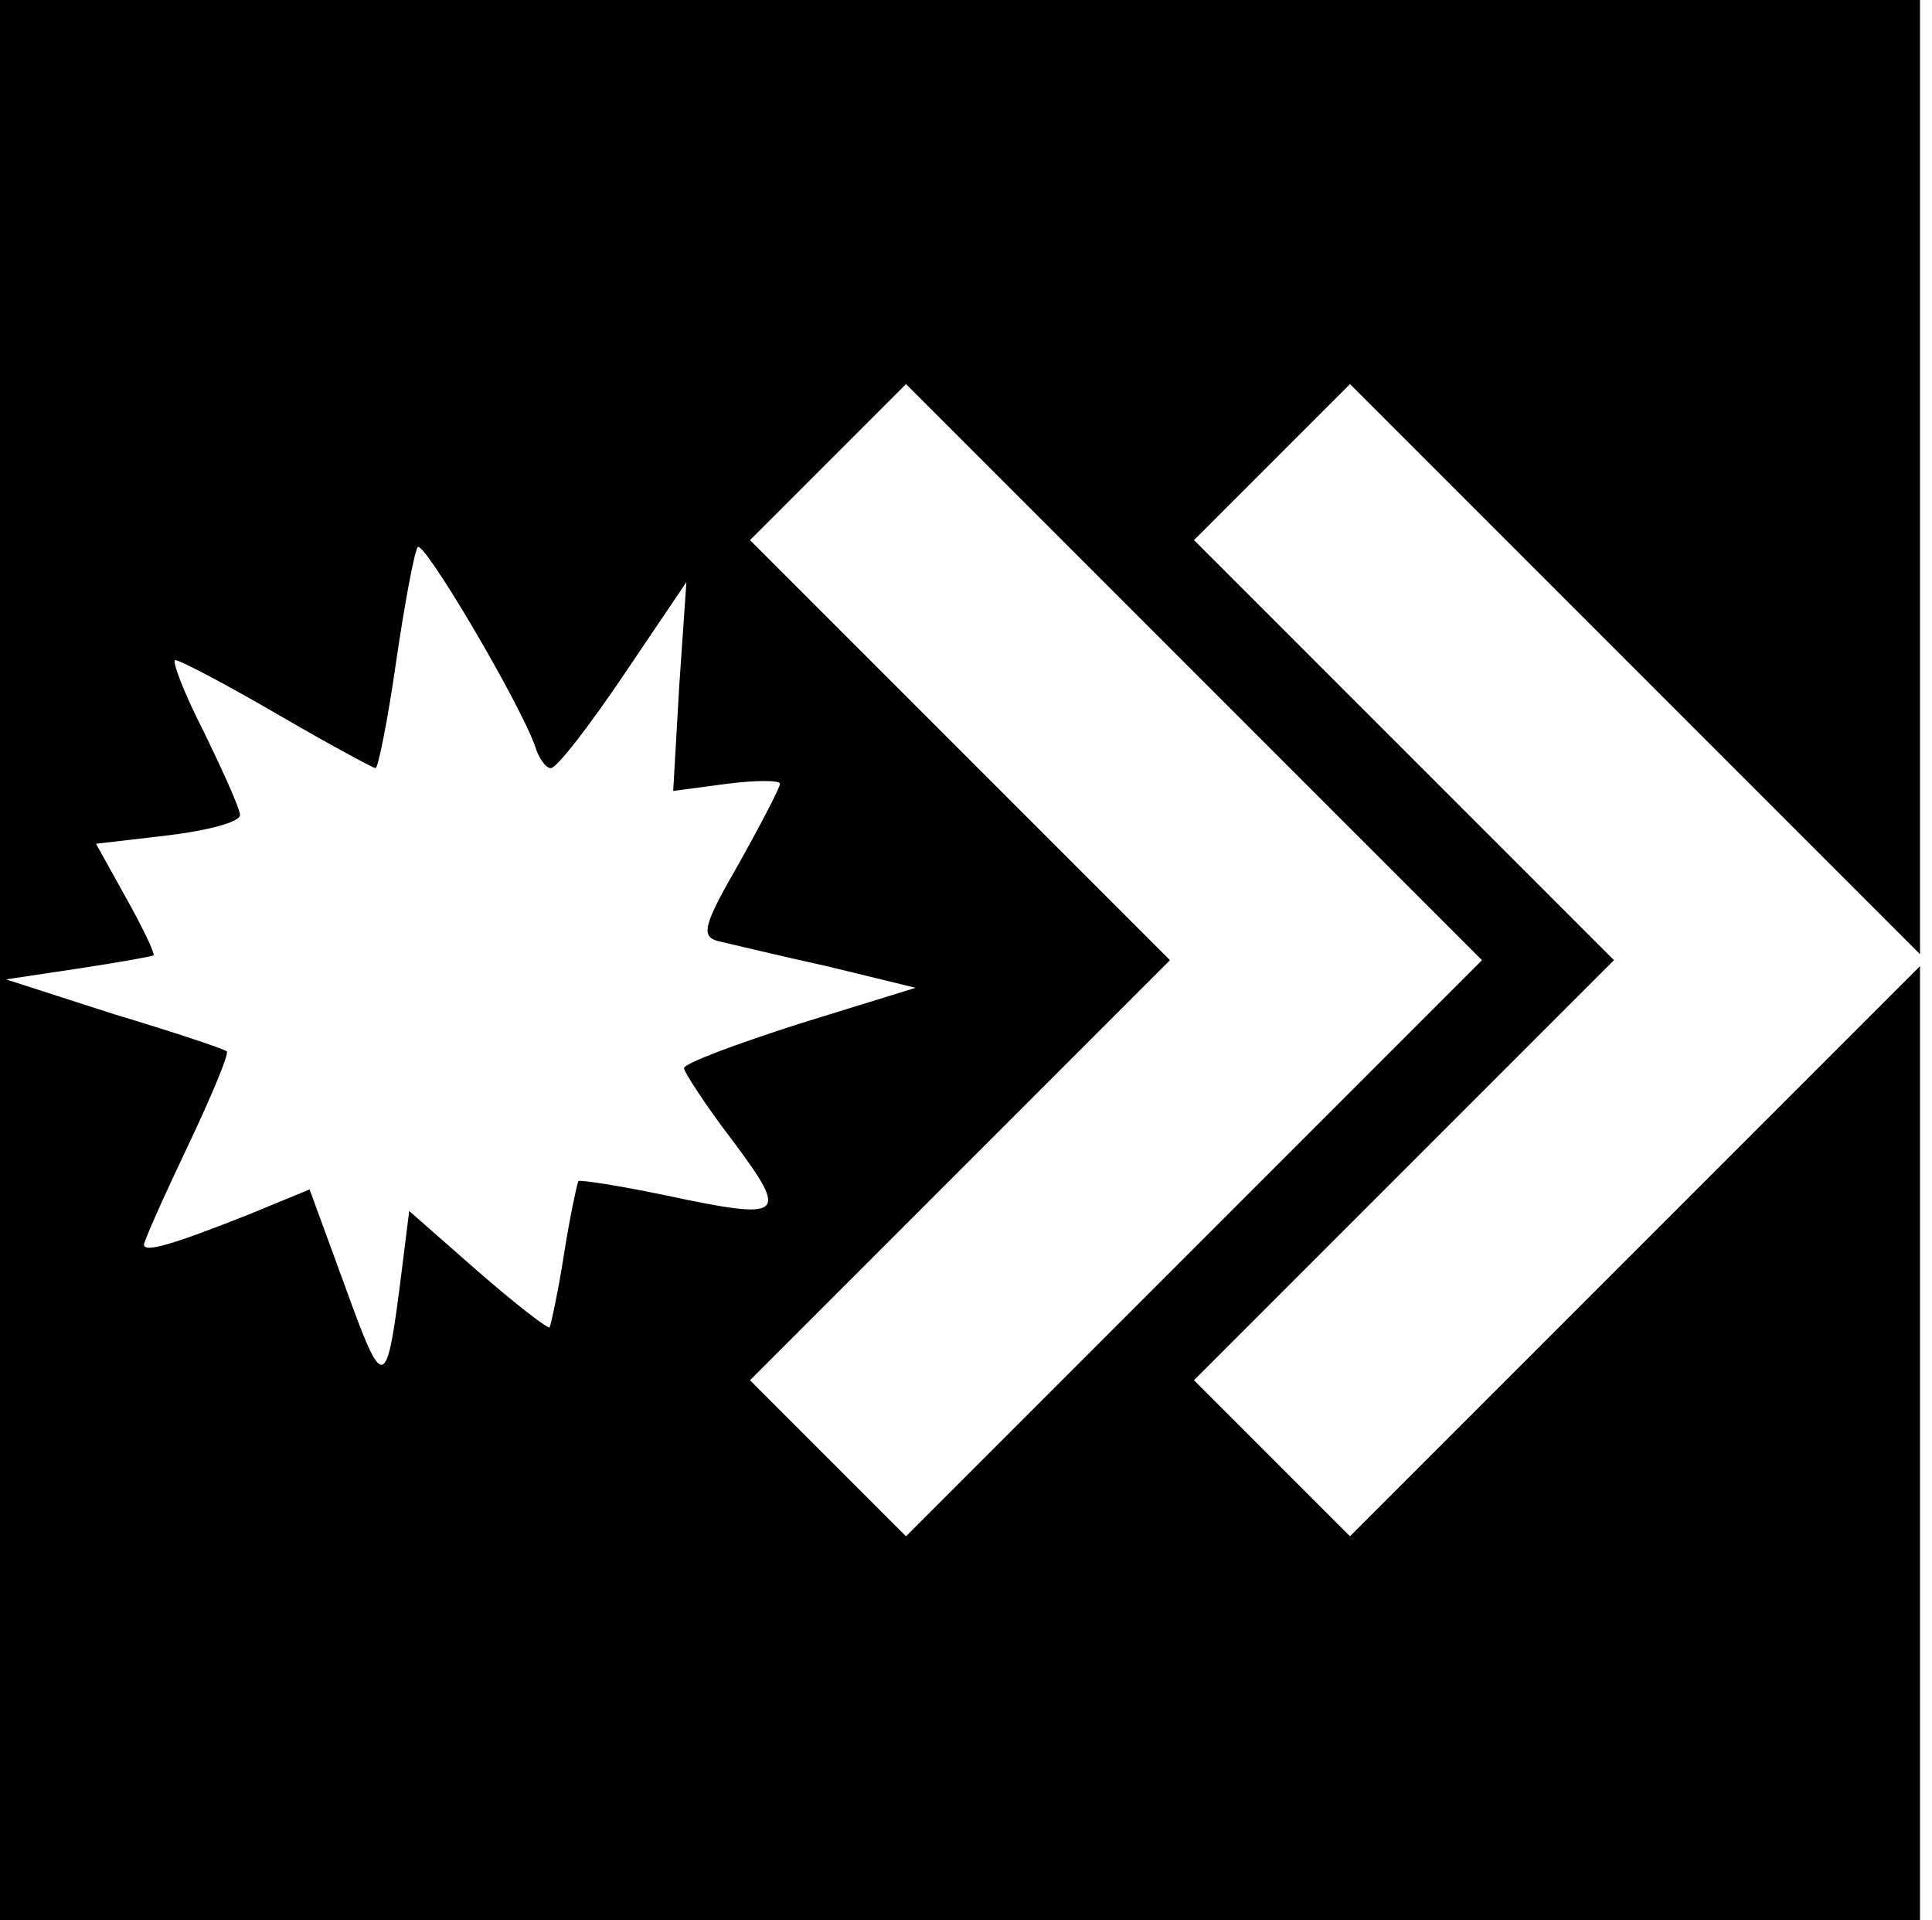 <?xml version="1.0" standalone="no"?>
<!DOCTYPE svg PUBLIC "-//W3C//DTD SVG 20010904//EN"
 "http://www.w3.org/TR/2001/REC-SVG-20010904/DTD/svg10.dtd">
<svg version="1.0" xmlns="http://www.w3.org/2000/svg"
 width="161pt" height="160pt" viewBox="0 0 161 160"
 preserveAspectRatio="xMidYMid meet">
<g transform="translate(0,160) scale(0.1,-0.1)"
fill="#000000" stroke="none">
<path d="M0 800 l0 -800 800 0 800 0 0 397 0 398 -238 -238 -237 -237 -65 65
-65 65 175 175 175 175 -175 175 -175 175 65 65 65 65 237 -237 238 -238 0
398 0 397 -800 0 -800 0 0 -800z m995 -240 l-240 -240 -65 65 -65 65 175 175
175 175 -175 175 -175 175 65 65 65 65 240 -240 240 -240 -240 -240z m-549
418 c3 -10 9 -18 13 -18 5 0 32 35 61 78 l52 77 -6 -87 -5 -87 45 6 c24 3 44
3 44 0 0 -3 -15 -32 -34 -66 -30 -52 -32 -61 -18 -65 9 -2 50 -12 91 -21 l74
-18 -97 -30 c-53 -17 -96 -33 -96 -37 0 -3 18 -31 41 -61 47 -63 43 -66 -56
-45 -38 8 -71 13 -73 12 -1 -2 -7 -29 -12 -61 -5 -32 -11 -59 -12 -61 -2 -1
-29 20 -60 47 l-57 50 -6 -48 c-13 -104 -15 -104 -47 -16 l-30 82 -51 -21
c-63 -25 -87 -32 -87 -25 0 3 16 39 36 81 20 42 35 78 33 80 -2 2 -44 16 -94
31 l-90 29 60 9 c33 5 61 10 63 11 1 2 -9 23 -23 48 l-25 45 60 7 c33 4 60 11
60 17 0 5 -14 36 -30 69 -17 33 -27 60 -24 60 4 0 42 -20 85 -45 43 -25 80
-45 82 -45 2 0 10 39 17 88 7 48 15 91 18 96 4 8 85 -129 98 -166z"/>
</g>
</svg>
